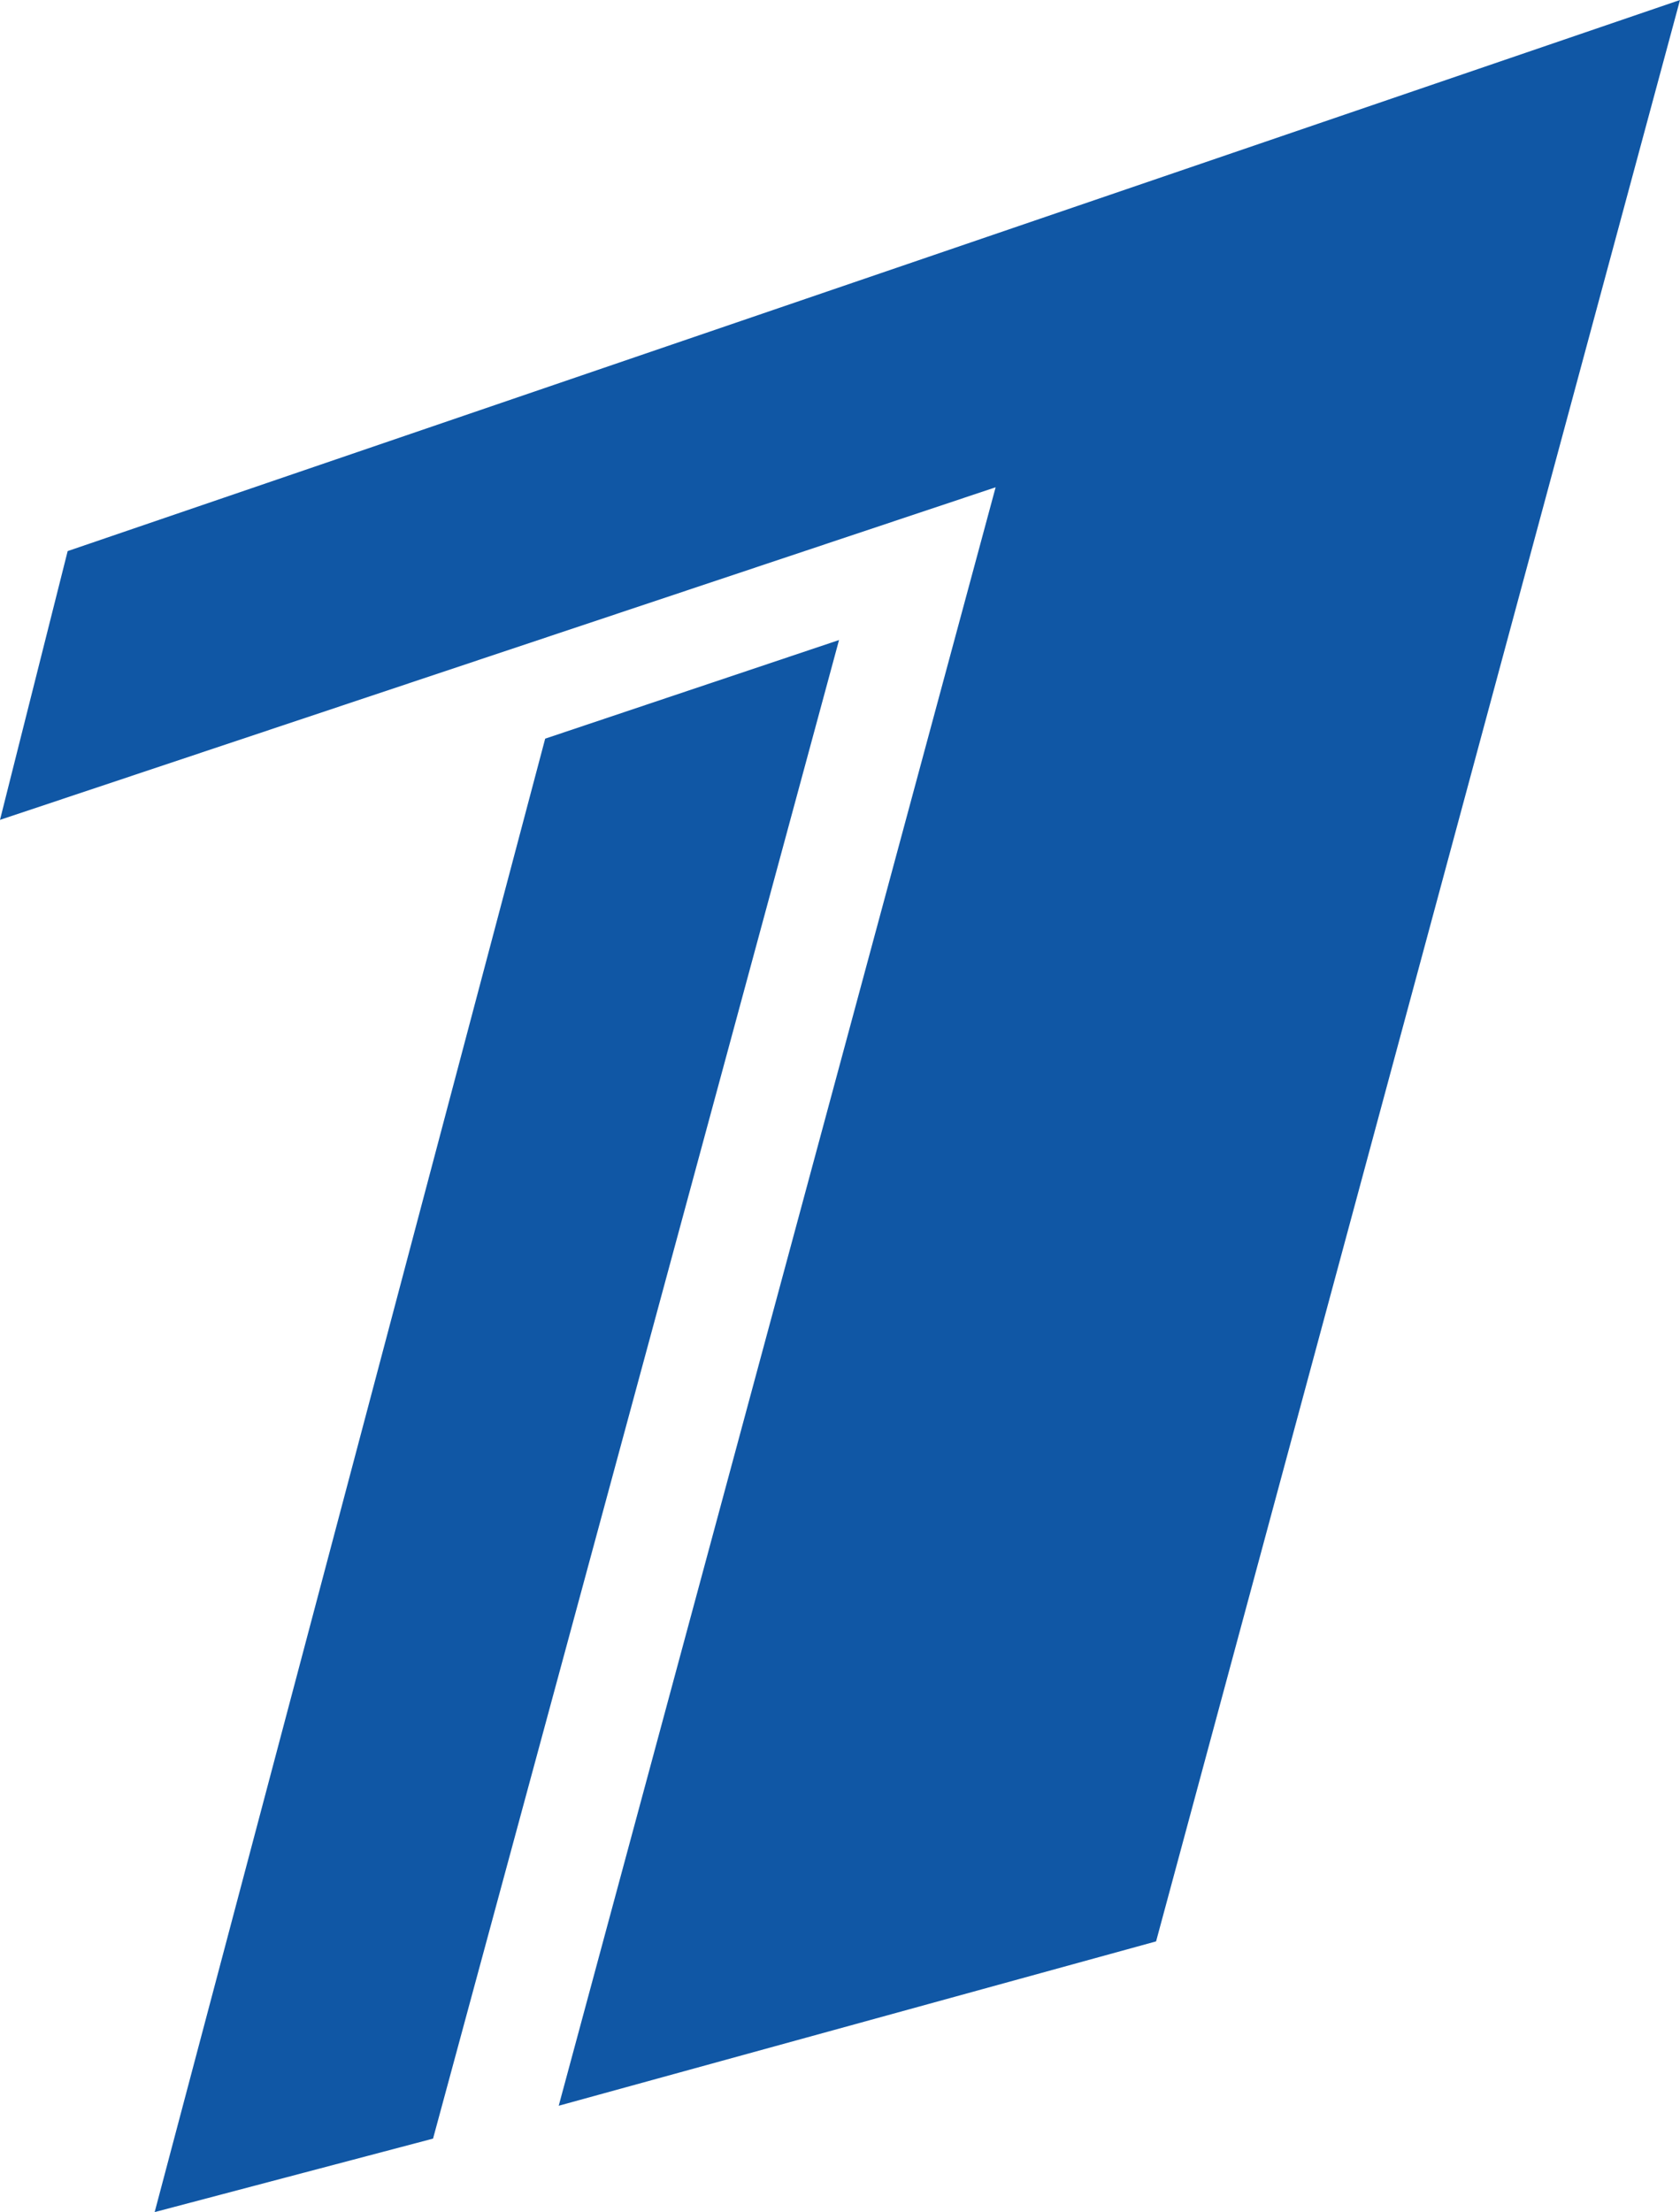 <svg id="Capa_1" data-name="Capa 1" xmlns="http://www.w3.org/2000/svg" viewBox="0 0 86.9 114.4"><defs><style>.cls-1{fill:#1057a5;}</style></defs><path id="path2395" class="cls-1" d="M3.5,28.5,86.9,0,59.8,100.4l-30.9,8.5L51.5,25.2,0,42.4Z"/><path id="path2397" class="cls-1" d="M28.2,38.2l15.2-5.1-21,77.5L8,114.4Z"/></svg>